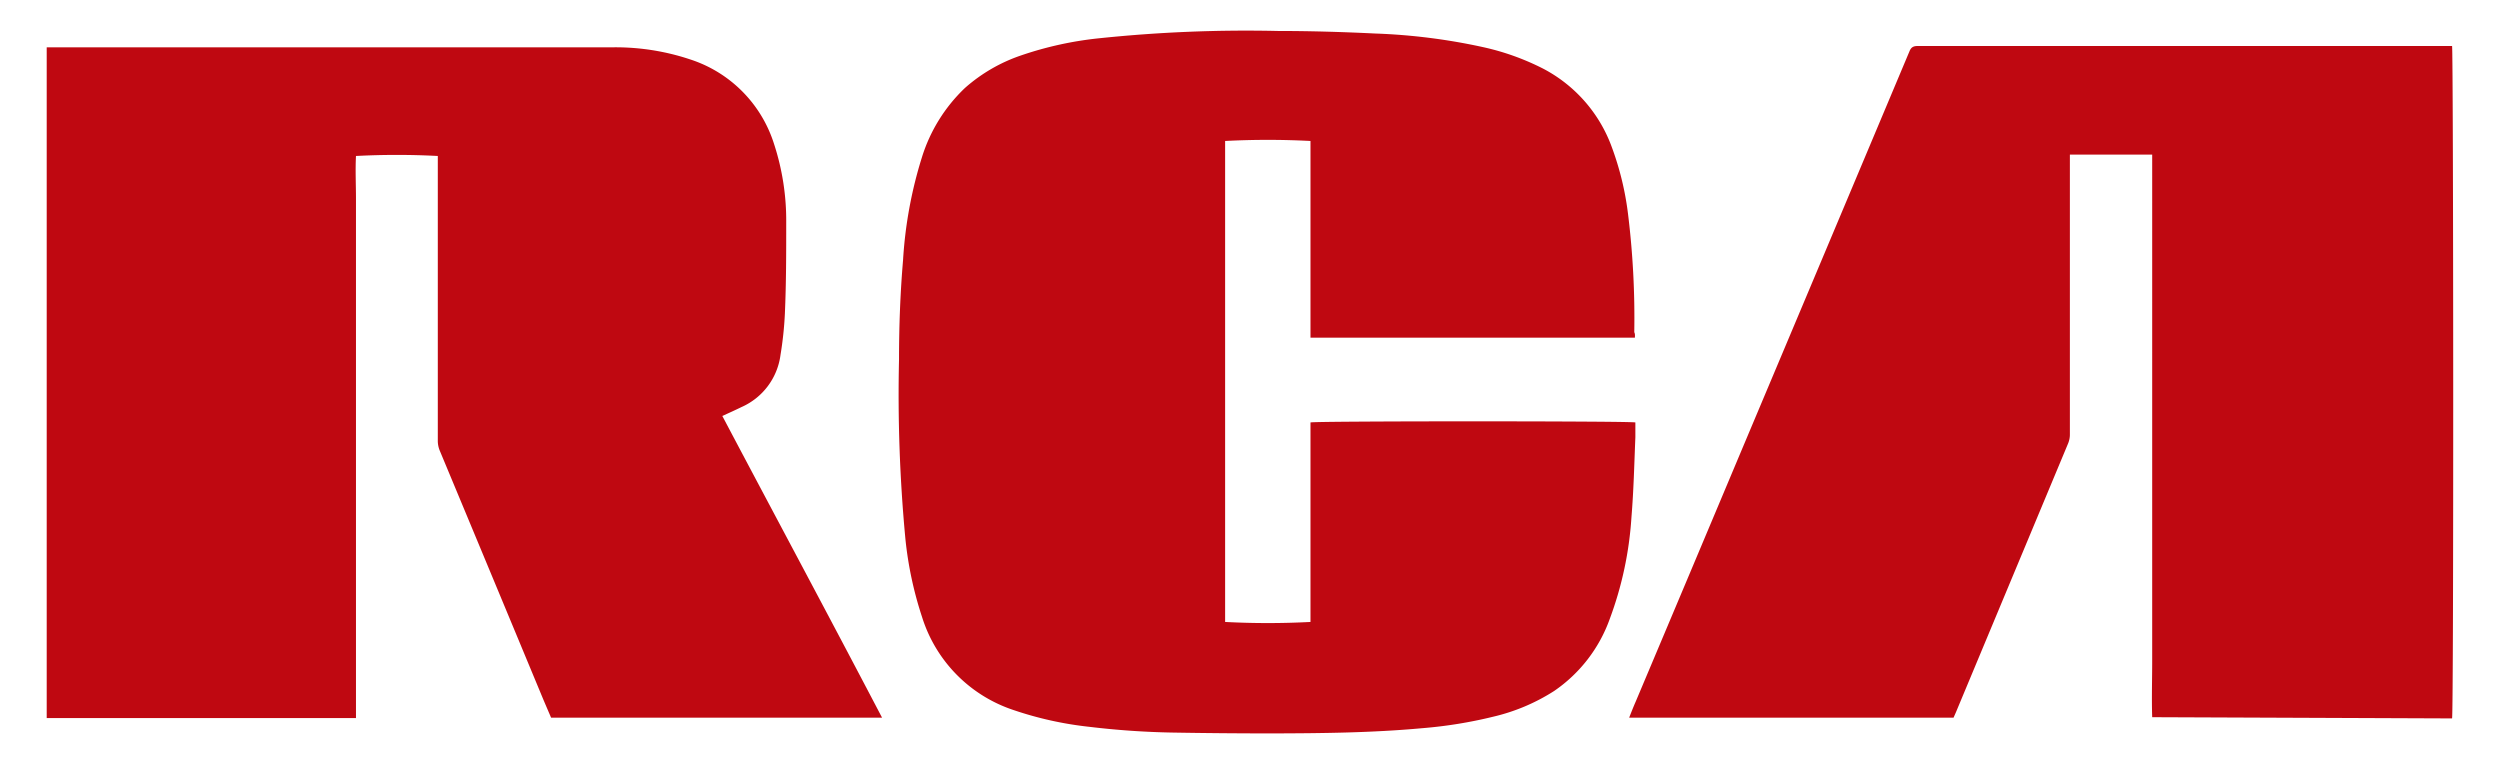 <svg id="Capa_1" data-name="Capa 1" xmlns="http://www.w3.org/2000/svg" viewBox="0 0 205 62.67"><defs><style>.cls-1{fill:#bf0811;}</style></defs><title>rca</title><path class="cls-1" d="M72.33,58.85H45.19c-.23-.54-.47-1.09-.7-1.64Q40.29,47.1,36.08,37a2.13,2.13,0,0,1-.18-.9q0-11.32,0-22.65v-.66a64.7,64.7,0,0,0-6.71,0c-.06,1.17,0,2.35,0,3.53s0,2.37,0,3.56v39H3.83v-55l.51,0H50.27a19.32,19.32,0,0,1,6.35,1,10.65,10.65,0,0,1,6.85,6.92,20.19,20.19,0,0,1,1,6.44c0,2.49,0,5-.11,7.48A29.17,29.17,0,0,1,64,29.11a5.44,5.44,0,0,1-3.2,4.27c-.51.25-1,.47-1.57.73C63.59,42.36,68,50.58,72.33,58.85Z"/><path class="cls-1" d="M134.06,27.69h-26.6c0-1.36,0-2.69,0-4V11.56a67.56,67.56,0,0,0-7,0V51a66.93,66.93,0,0,0,7,0V34.64c.47-.12,26.16-.12,26.64,0,0,.4,0,.81,0,1.22-.09,2.18-.14,4.36-.32,6.54A29.16,29.16,0,0,1,132,50.75a12.08,12.08,0,0,1-4.56,5.91,16,16,0,0,1-5,2.11,36.71,36.71,0,0,1-5.8.94c-4.13.38-8.28.42-12.42.43q-4,0-8.1-.07a66.94,66.94,0,0,1-6.79-.47,28.92,28.92,0,0,1-6.23-1.38,11.72,11.72,0,0,1-7.49-7.62,30.16,30.16,0,0,1-1.37-6.44,126.21,126.21,0,0,1-.52-14.68c0-2.72.1-5.43.33-8.14a35.17,35.17,0,0,1,1.55-8.45,13.28,13.28,0,0,1,3.53-5.68,13.49,13.49,0,0,1,4.61-2.67,28.89,28.89,0,0,1,6.37-1.4,116.2,116.2,0,0,1,14.69-.6c2.66,0,5.33.08,8,.21a49.16,49.16,0,0,1,8.79,1.11,20.56,20.56,0,0,1,4.93,1.76,11.81,11.81,0,0,1,5.65,6.45,24.18,24.18,0,0,1,1.33,5.49,69.7,69.7,0,0,1,.51,9.68C134.08,27.38,134.07,27.51,134.06,27.69Z"/><path class="cls-1" d="M133.59,58.85c.19-.48.35-.89.53-1.3q4.31-10.21,8.6-20.42,6.94-16.47,13.86-32.93c.16-.39.39-.43.74-.43h43.75c.11.41.14,54.49,0,55.14l-24.59-.1c-.05-1.56,0-3.09,0-4.61s0-3.09,0-4.64V12.68h-6.75c0,.18,0,.38,0,.58V29.67c0,2,0,3.95,0,5.93a1.92,1.92,0,0,1-.14.75q-4.59,11-9.21,22.07l-.19.43Z"/></svg>